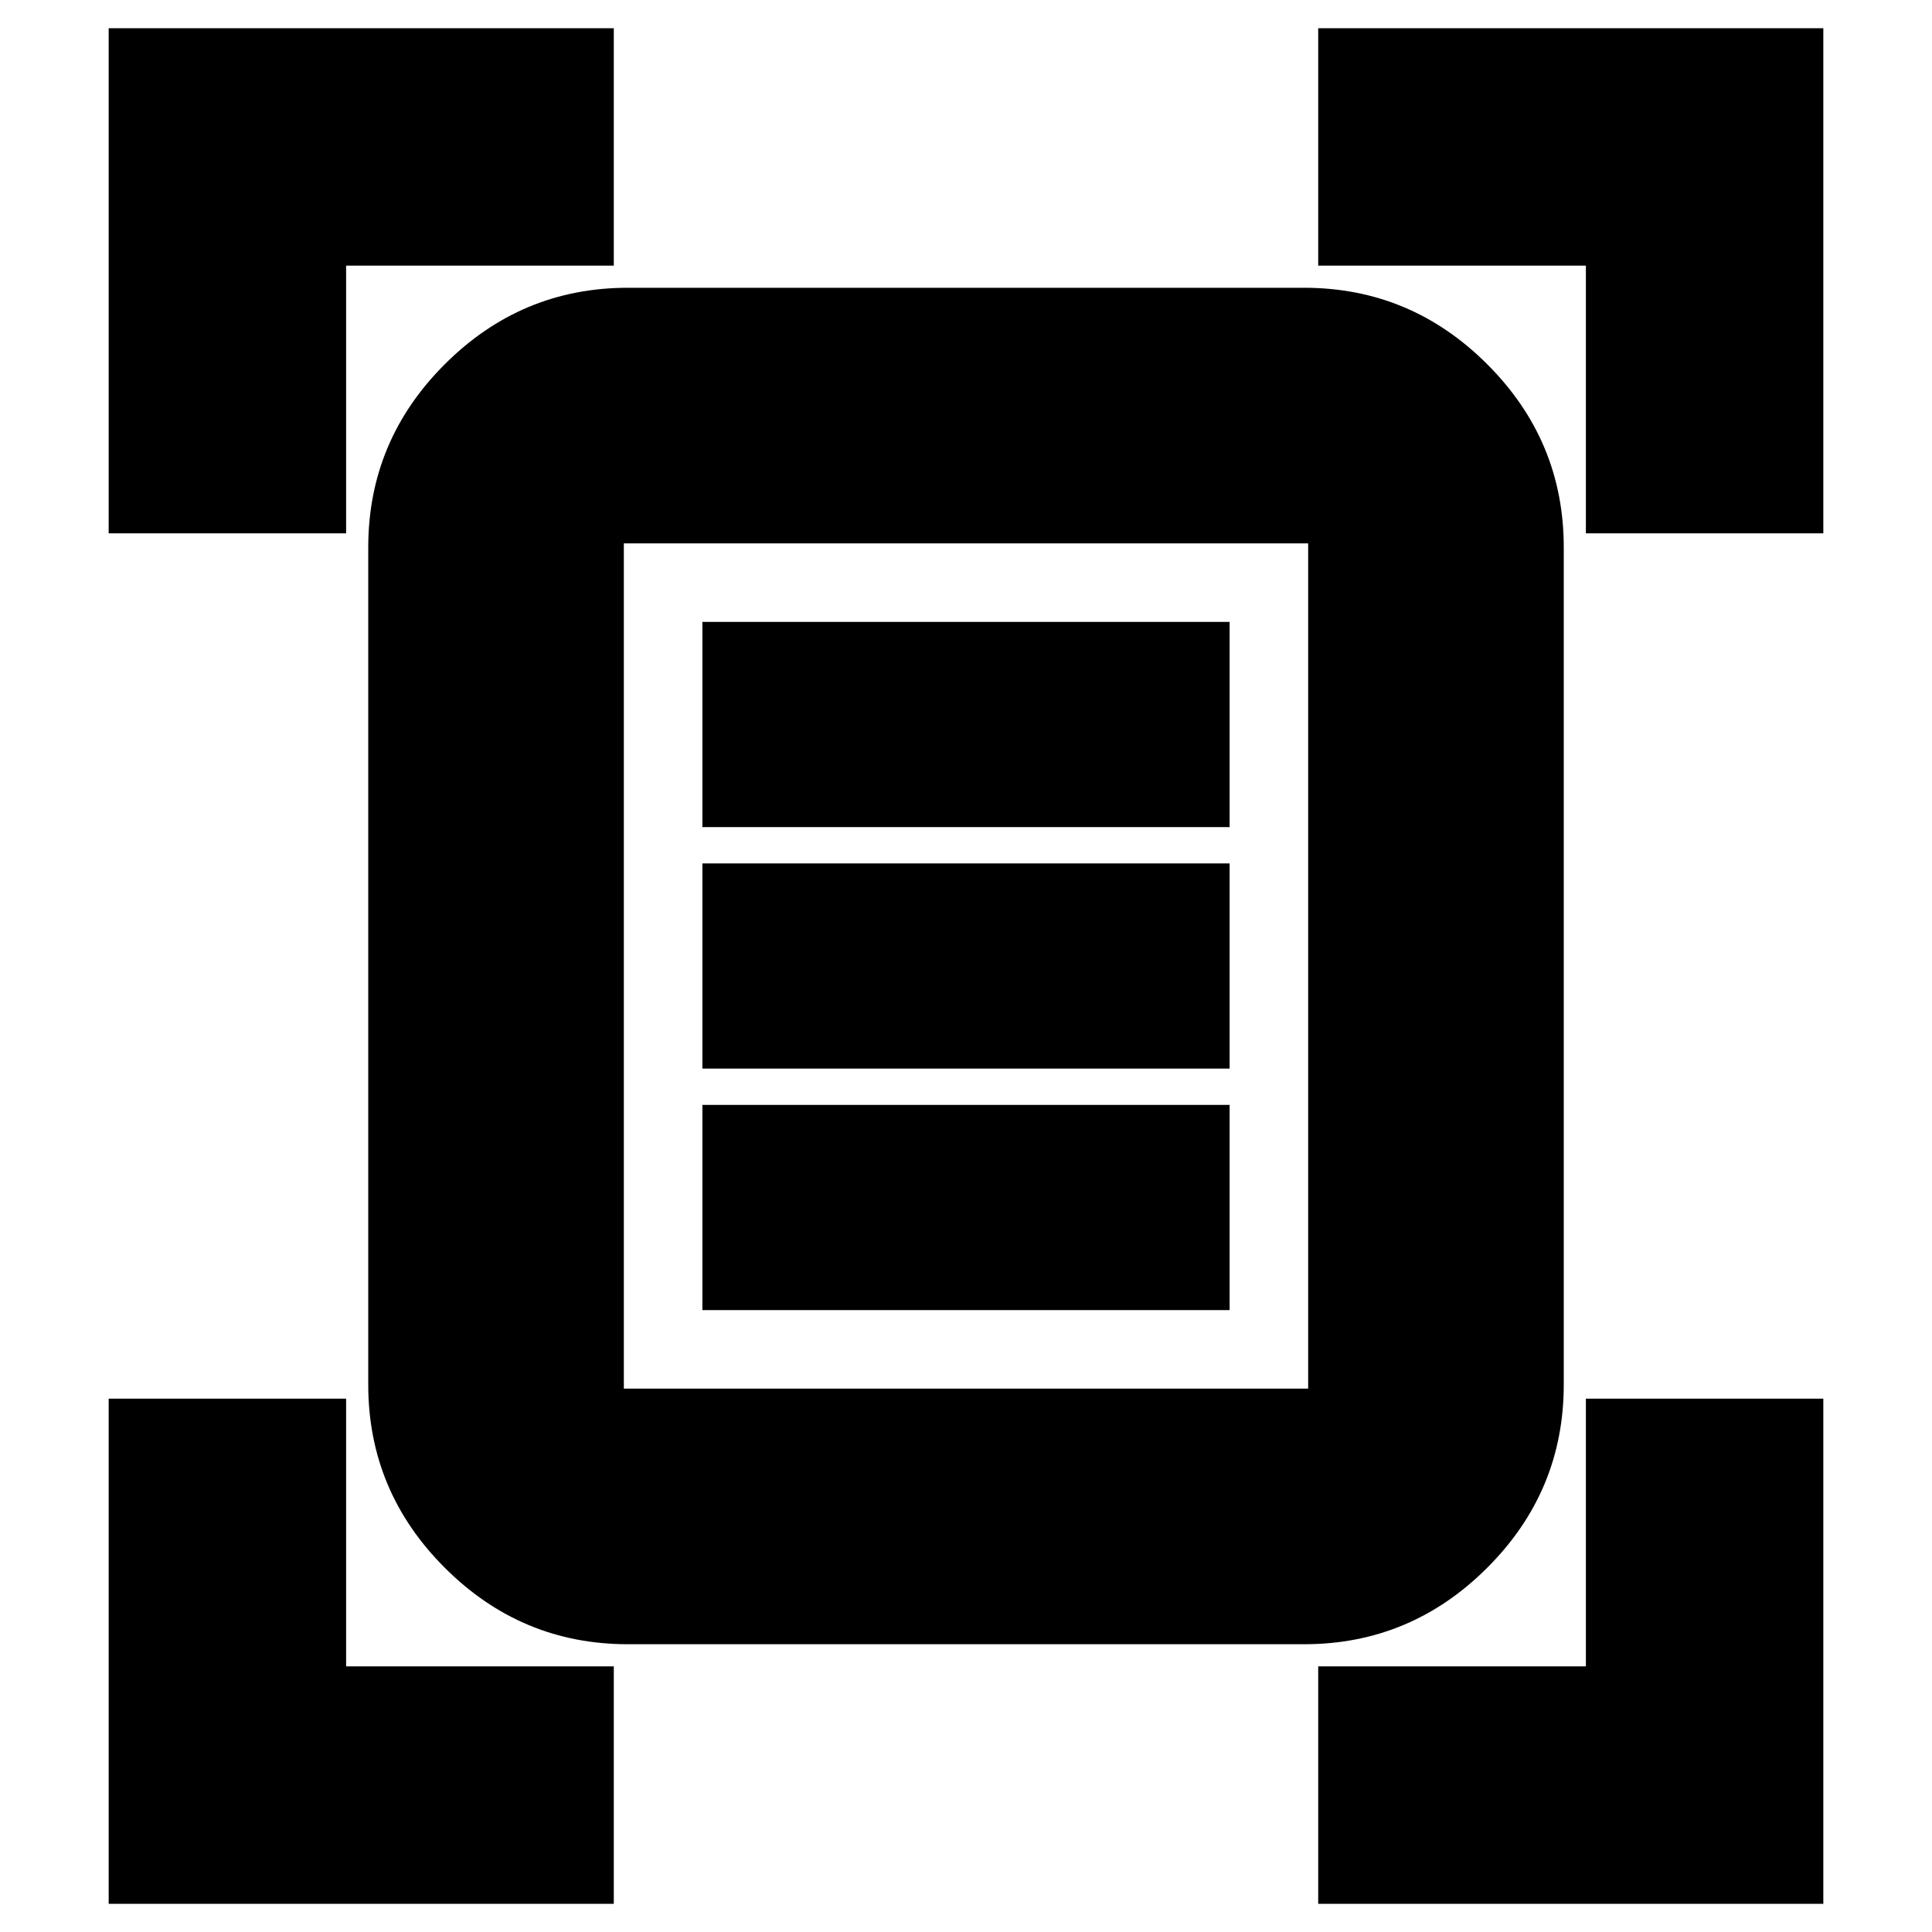 <svg xmlns="http://www.w3.org/2000/svg" height="20" width="20"><path d="M1.125 5.521V0.292H6.354V2.75H3.583V5.521ZM16.417 5.521V2.75H13.646V0.292H18.875V5.521ZM1.125 19.708V14.479H3.583V17.25H6.354V19.708ZM13.646 19.708V17.25H16.417V14.479H18.875V19.708ZM6.458 14.375Q6.458 14.375 6.458 14.375Q6.458 14.375 6.458 14.375H13.542Q13.542 14.375 13.542 14.375Q13.542 14.375 13.542 14.375V5.625Q13.542 5.625 13.542 5.625Q13.542 5.625 13.542 5.625H6.458Q6.458 5.625 6.458 5.625Q6.458 5.625 6.458 5.625ZM6.5 17.021Q5.396 17.021 4.604 16.229Q3.812 15.438 3.812 14.333V5.667Q3.812 4.562 4.604 3.771Q5.396 2.979 6.5 2.979H13.5Q14.604 2.979 15.396 3.771Q16.188 4.562 16.188 5.667V14.333Q16.188 15.438 15.396 16.229Q14.604 17.021 13.5 17.021ZM7.271 8.562H12.729V6.438H7.271ZM7.271 11.062H12.729V8.938H7.271ZM7.271 13.562H12.729V11.438H7.271ZM6.458 14.375V5.625Q6.458 5.625 6.458 5.625Q6.458 5.625 6.458 5.625Q6.458 5.625 6.458 5.625Q6.458 5.625 6.458 5.625V14.375Q6.458 14.375 6.458 14.375Q6.458 14.375 6.458 14.375Q6.458 14.375 6.458 14.375Q6.458 14.375 6.458 14.375Z"/></svg>